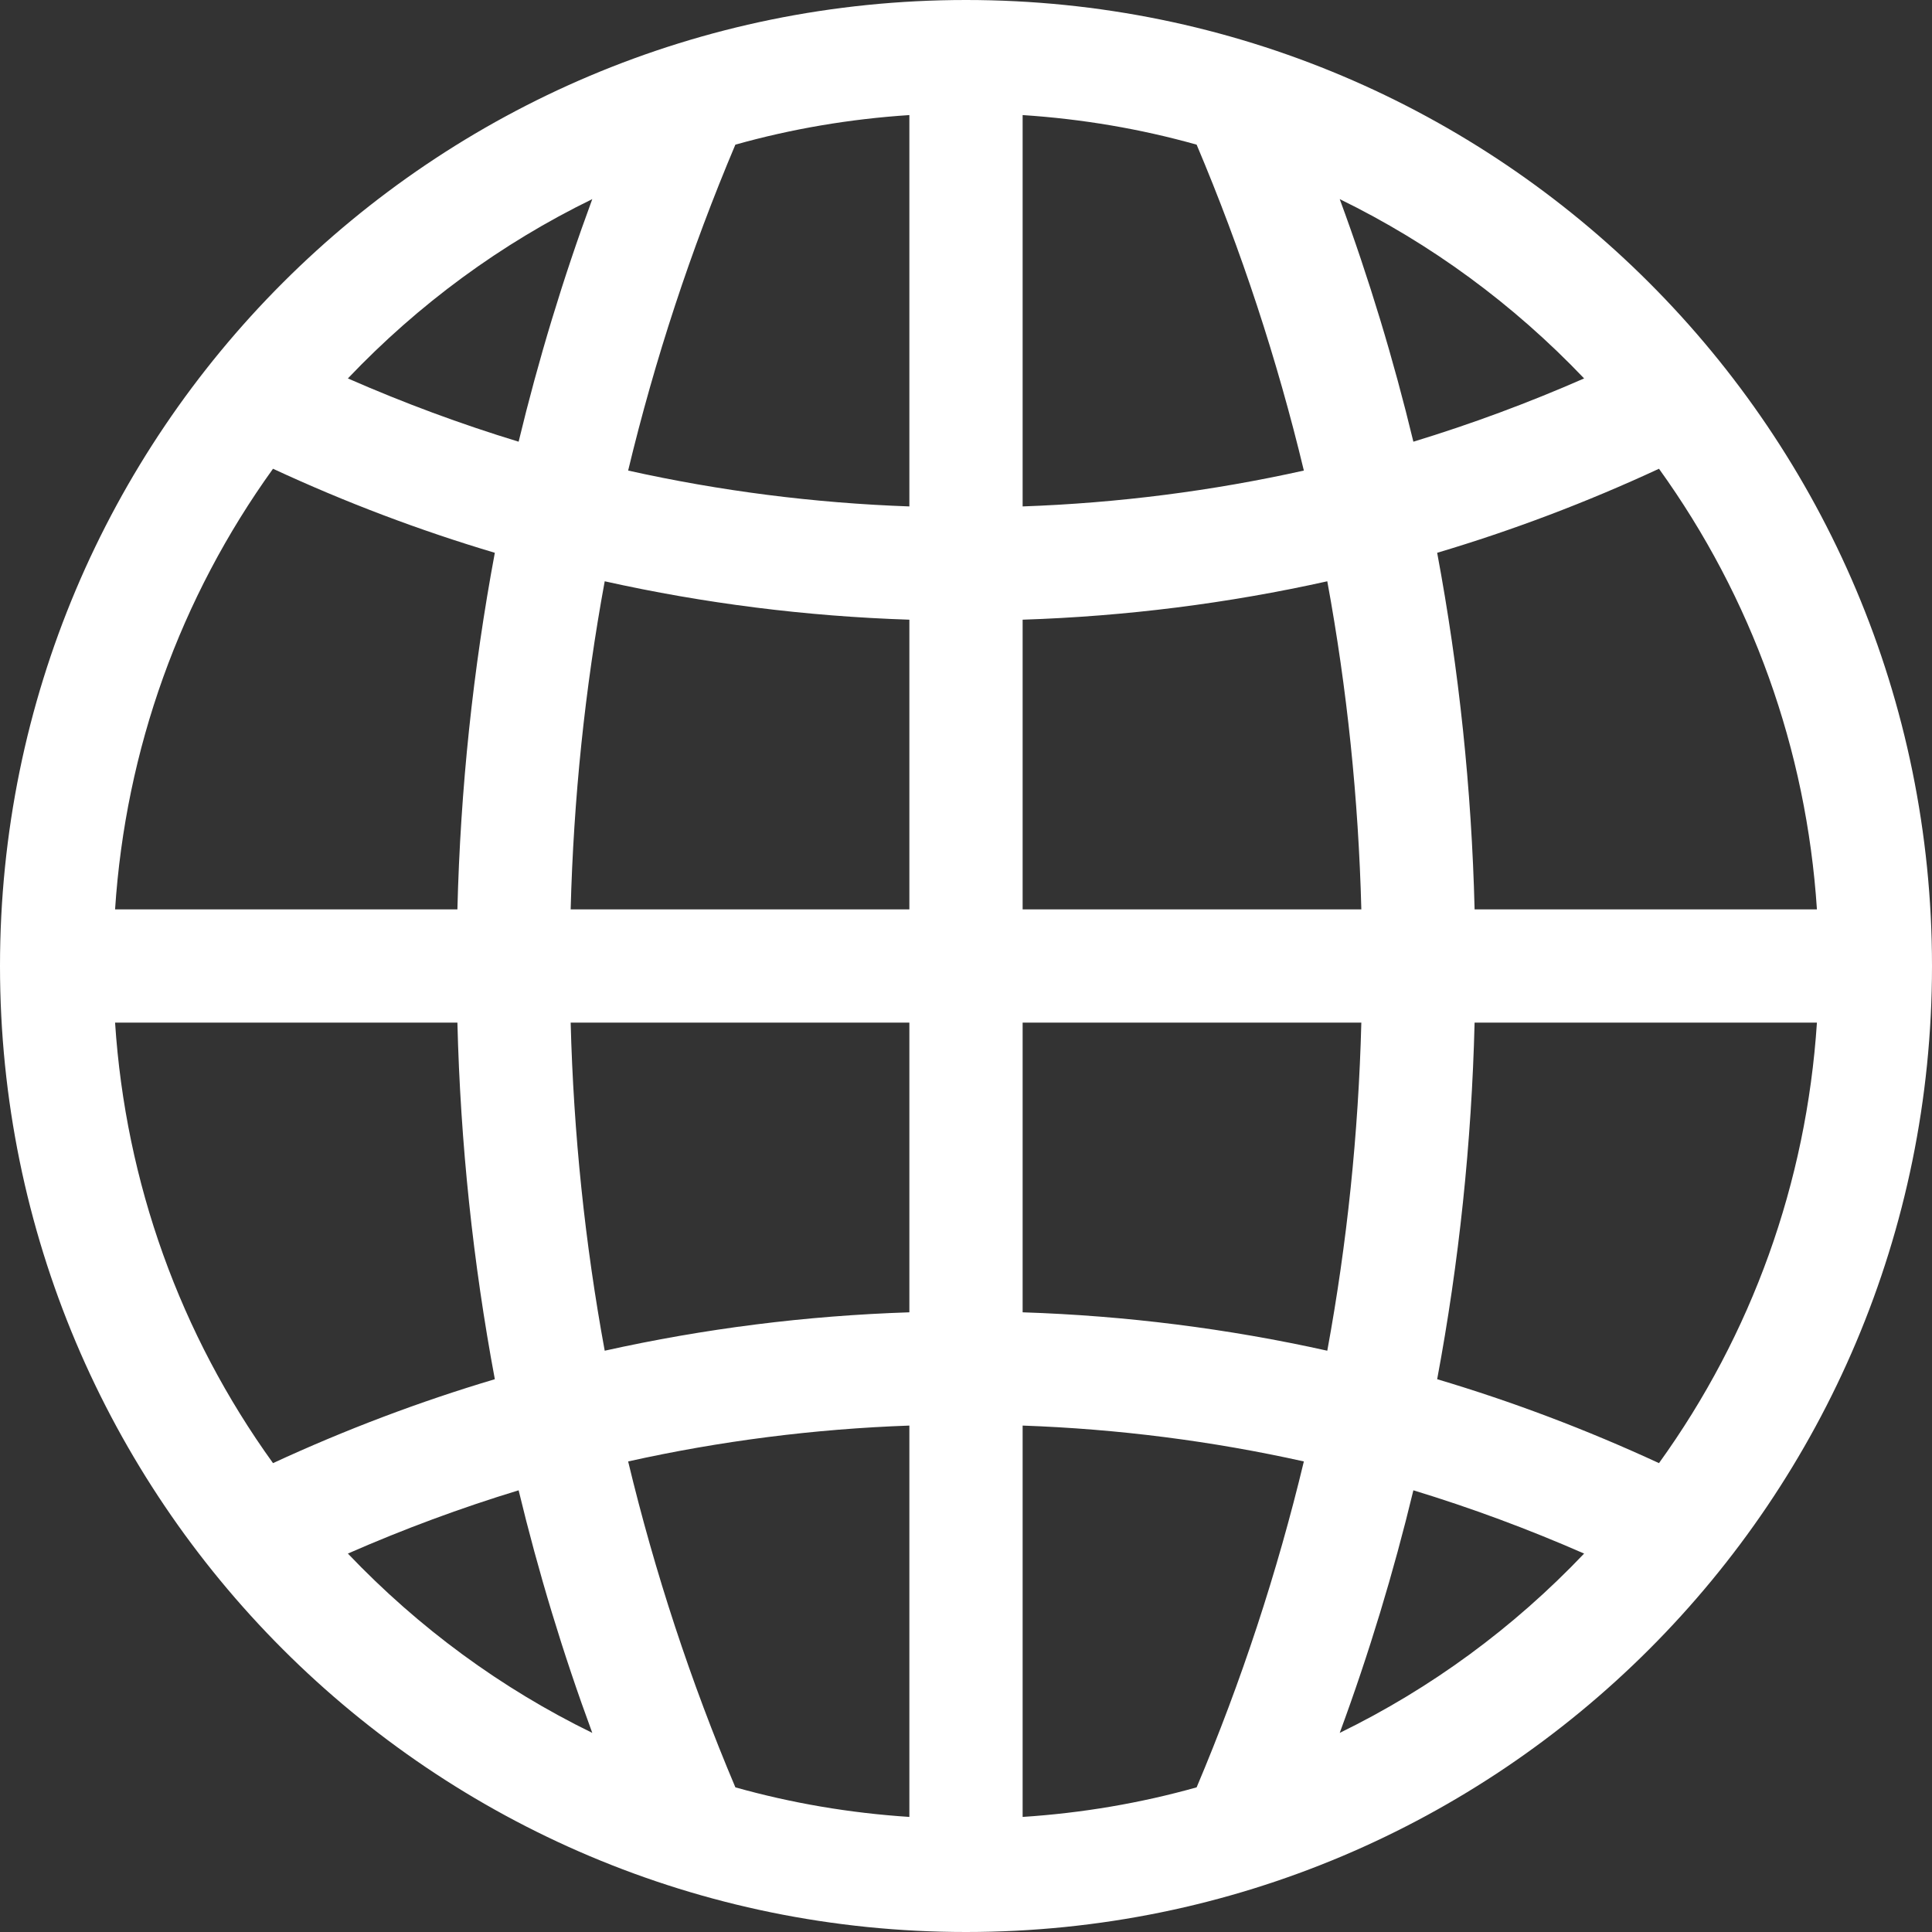 <svg width="16" height="16" viewBox="0 0 16 16" fill="none" xmlns="http://www.w3.org/2000/svg">
<rect x="0" y="0" width="16" height="16" fill="#333333" stroke="none"/>
<g clip-path="url(#clip0_2010_4764)">
<path d="M8 0C3.578 0 0 3.578 0 8C0 12.422 3.578 16 8 16C12.422 16 16 12.422 16 8C16 3.578 12.422 0 8 0ZM4.905 1.649C4.662 2.308 4.459 2.978 4.295 3.658C3.816 3.512 3.344 3.337 2.881 3.134C3.467 2.518 4.15 2.017 4.905 1.649ZM2.261 3.882C2.86 4.16 3.473 4.392 4.098 4.578C3.917 5.546 3.813 6.532 3.788 7.531H0.953C1.04 6.205 1.492 4.95 2.261 3.882ZM2.261 12.117C1.492 11.05 1.04 9.795 0.953 8.469H3.788C3.813 9.468 3.917 10.454 4.098 11.422C3.473 11.608 2.86 11.84 2.261 12.117ZM2.881 12.866C3.344 12.663 3.816 12.488 4.295 12.342C4.459 13.022 4.662 13.692 4.905 14.351C4.151 13.983 3.468 13.482 2.881 12.866ZM7.531 15.047C7.039 15.015 6.556 14.933 6.09 14.802C5.719 13.924 5.423 13.023 5.202 12.103C5.962 11.934 6.74 11.834 7.531 11.806V15.047ZM7.531 10.868C6.673 10.896 5.831 11.003 5.008 11.186C4.844 10.294 4.75 9.388 4.726 8.469H7.531V10.868ZM7.531 7.531H4.726C4.75 6.612 4.844 5.706 5.008 4.814C5.831 4.997 6.673 5.104 7.531 5.132V7.531ZM7.531 4.194C6.74 4.166 5.962 4.066 5.202 3.897C5.423 2.977 5.719 2.076 6.09 1.198C6.556 1.067 7.039 0.985 7.531 0.953V4.194ZM13.739 3.882C14.508 4.95 14.96 6.205 15.047 7.531H12.212C12.187 6.532 12.083 5.546 11.902 4.578C12.527 4.392 13.14 4.16 13.739 3.882ZM13.119 3.134C12.656 3.337 12.184 3.512 11.705 3.658C11.541 2.978 11.338 2.308 11.095 1.649C11.849 2.017 12.532 2.518 13.119 3.134ZM8.469 0.953C8.961 0.985 9.444 1.067 9.91 1.198C10.281 2.076 10.577 2.977 10.798 3.897C10.038 4.066 9.26 4.166 8.469 4.194V0.953ZM8.469 5.132C9.326 5.104 10.169 4.997 10.992 4.814C11.156 5.706 11.25 6.612 11.274 7.531H8.469V5.132ZM9.91 14.802C9.444 14.933 8.961 15.015 8.469 15.047V11.806C9.26 11.834 10.038 11.934 10.798 12.103C10.577 13.023 10.281 13.924 9.91 14.802ZM8.469 10.868V8.469H11.274C11.25 9.388 11.156 10.294 10.992 11.186C10.169 11.003 9.326 10.896 8.469 10.868ZM11.095 14.351C11.338 13.692 11.541 13.022 11.705 12.342C12.184 12.488 12.656 12.663 13.119 12.866C12.533 13.482 11.85 13.983 11.095 14.351ZM13.739 12.117C13.14 11.84 12.527 11.608 11.902 11.422C12.083 10.454 12.187 9.468 12.212 8.469H15.047C14.96 9.795 14.508 11.05 13.739 12.117Z" fill="white"/>
</g>
<defs>
<clipPath id="clip0_2010_4764">
<rect width="16" height="16" fill="white"/>
</clipPath>
</defs>
</svg>
